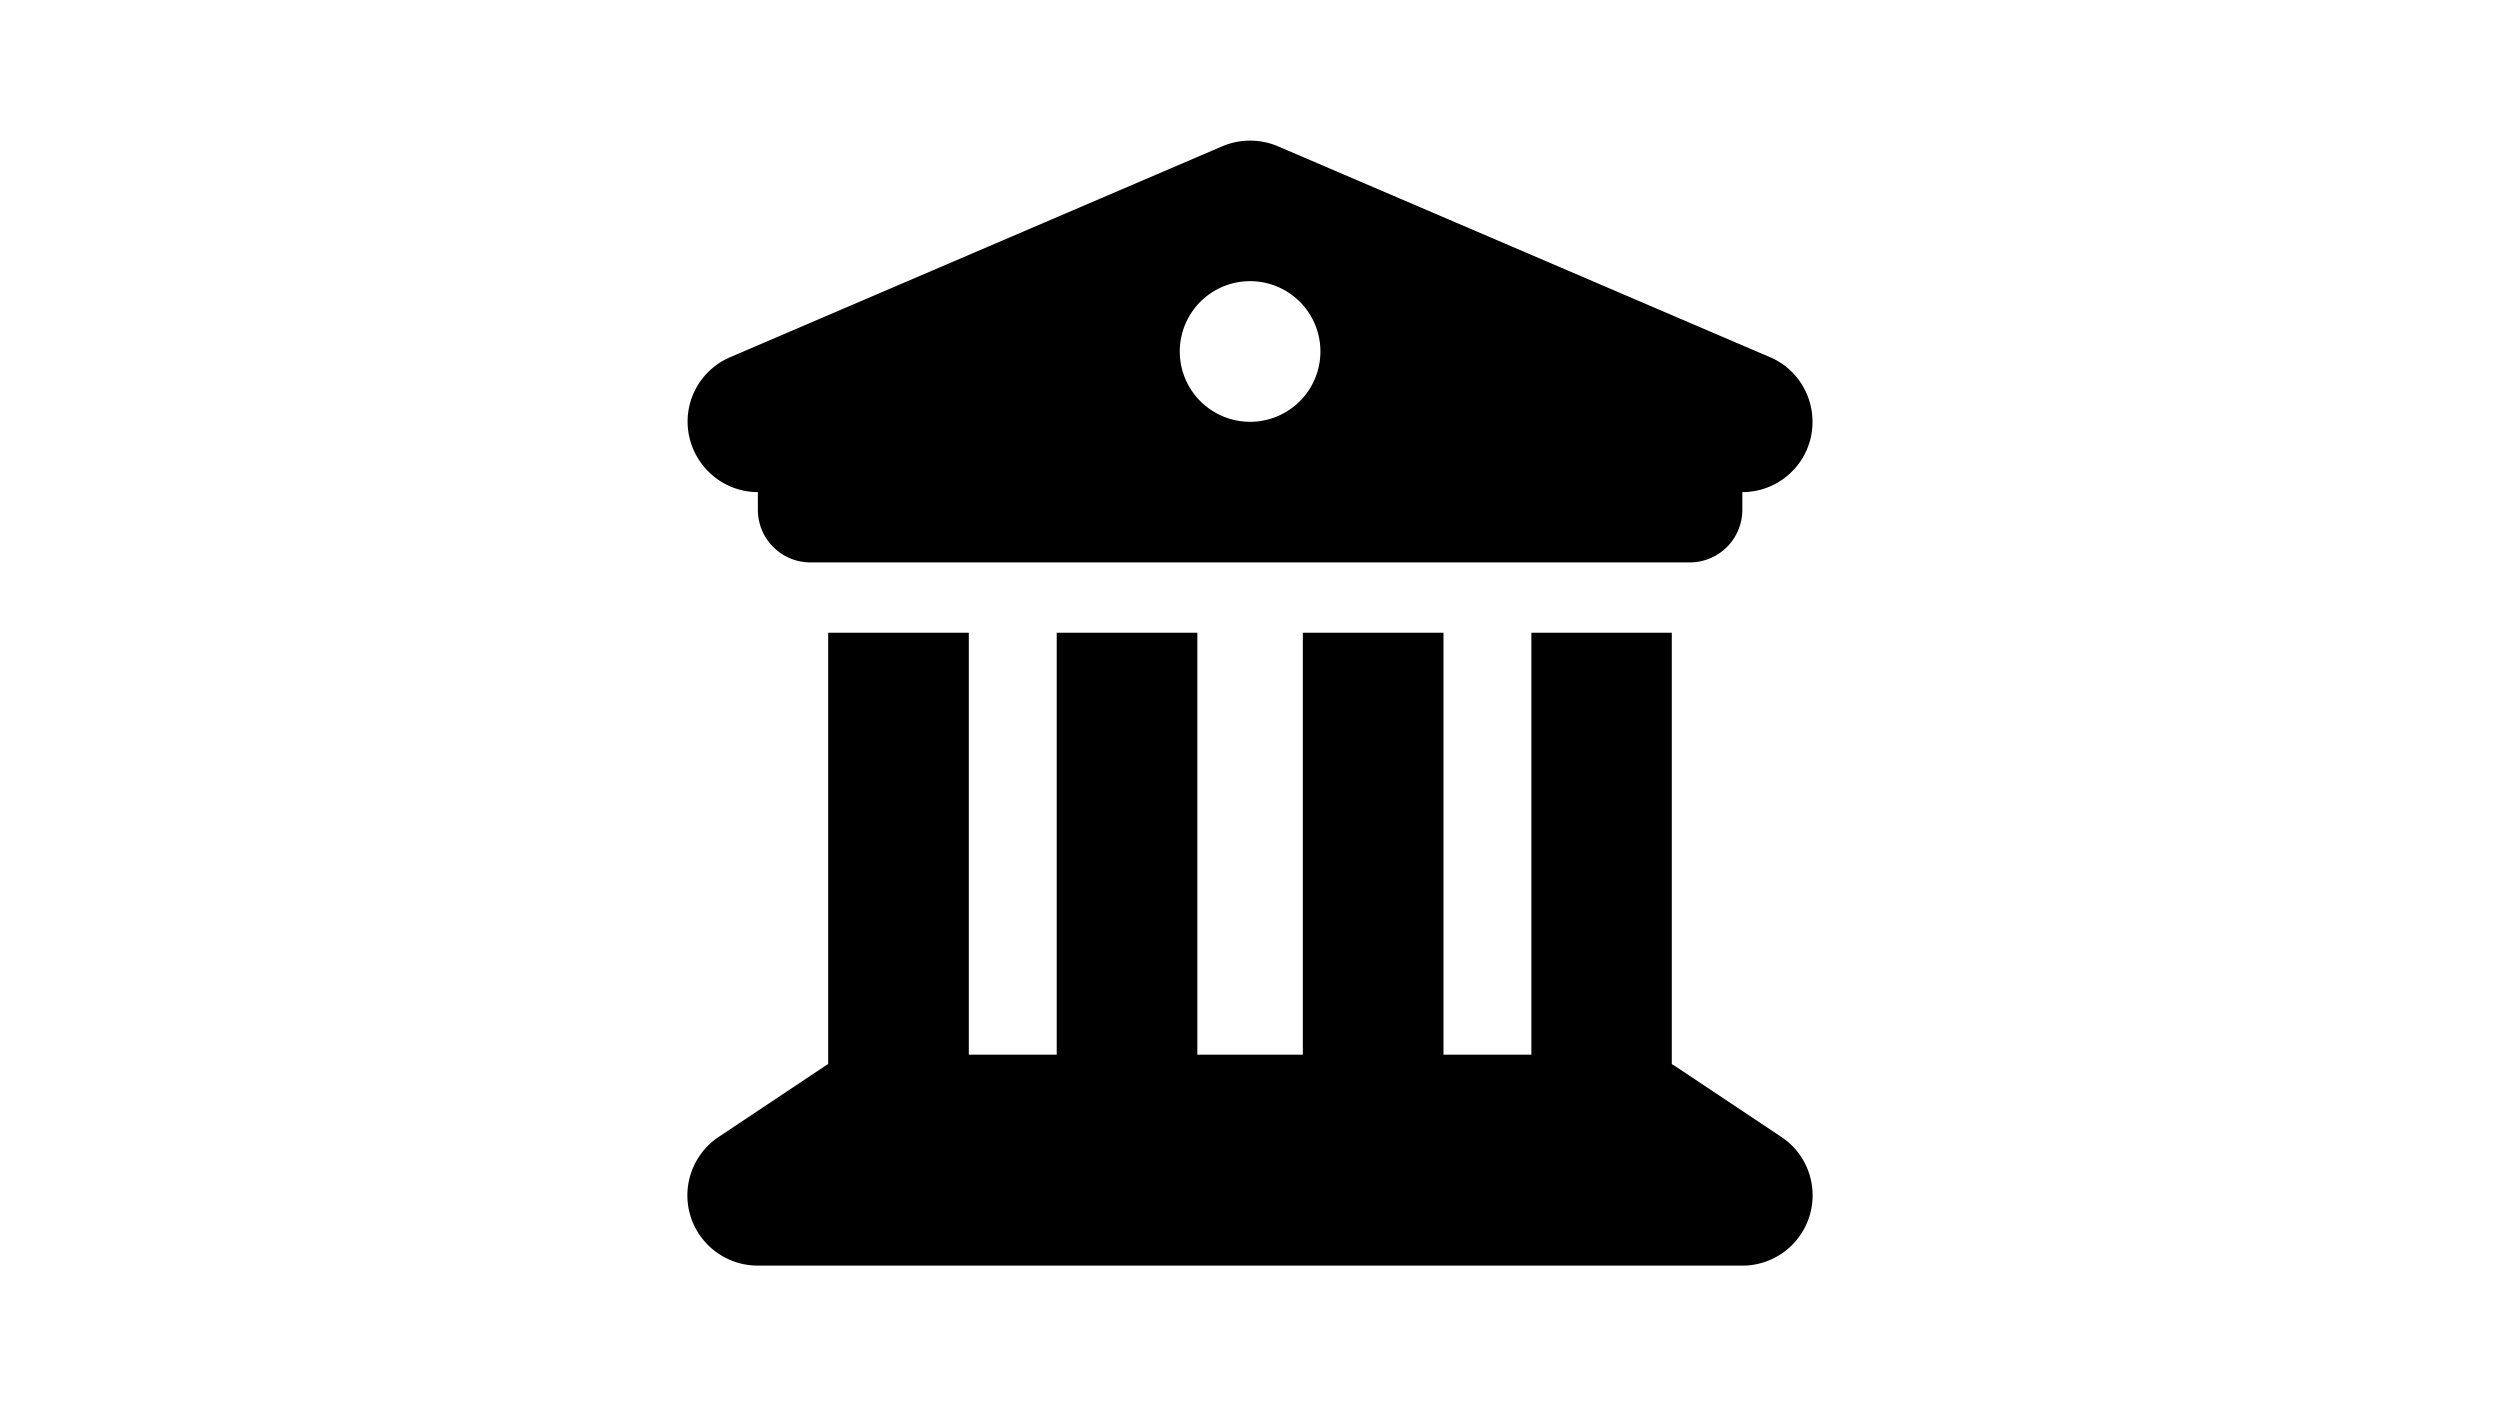 <svg xmlns="http://www.w3.org/2000/svg" width="640" height="360" viewBox="0 0 640 360"><path d="M312.937 37.435 186.924 91.44c-7.875 3.375-12.263 11.813-10.52 20.14 1.744 8.325 9.058 14.4 17.608 14.4v4.501c0 7.482 6.02 13.501 13.502 13.501h225.022c7.482 0 13.501-6.019 13.501-13.5v-4.501c8.55 0 15.92-6.02 17.608-14.402s-2.7-16.82-10.52-20.14L327.113 37.436a18.23 18.23 0 0 0-14.176 0m-64.92 124.55h-36.003v110.429c-.337.168-.675.394-1.012.619l-27.003 18.001c-6.582 4.388-9.563 12.602-7.257 20.196S186.08 324 194.012 324h252.025a17.975 17.975 0 0 0 17.214-12.77c2.307-7.594-.619-15.808-7.257-20.196l-27.002-18.001c-.338-.225-.675-.394-1.013-.62V161.985h-35.947v108.01H369.53v-108.01h-36.004v108.01h-27.003v-108.01H270.52v108.01h-22.502zm72.008-90.01a18.002 18.002 0 1 1 0 36.004 18.002 18.002 0 1 1 0-36.004" style="stroke-width:.563"/></svg>